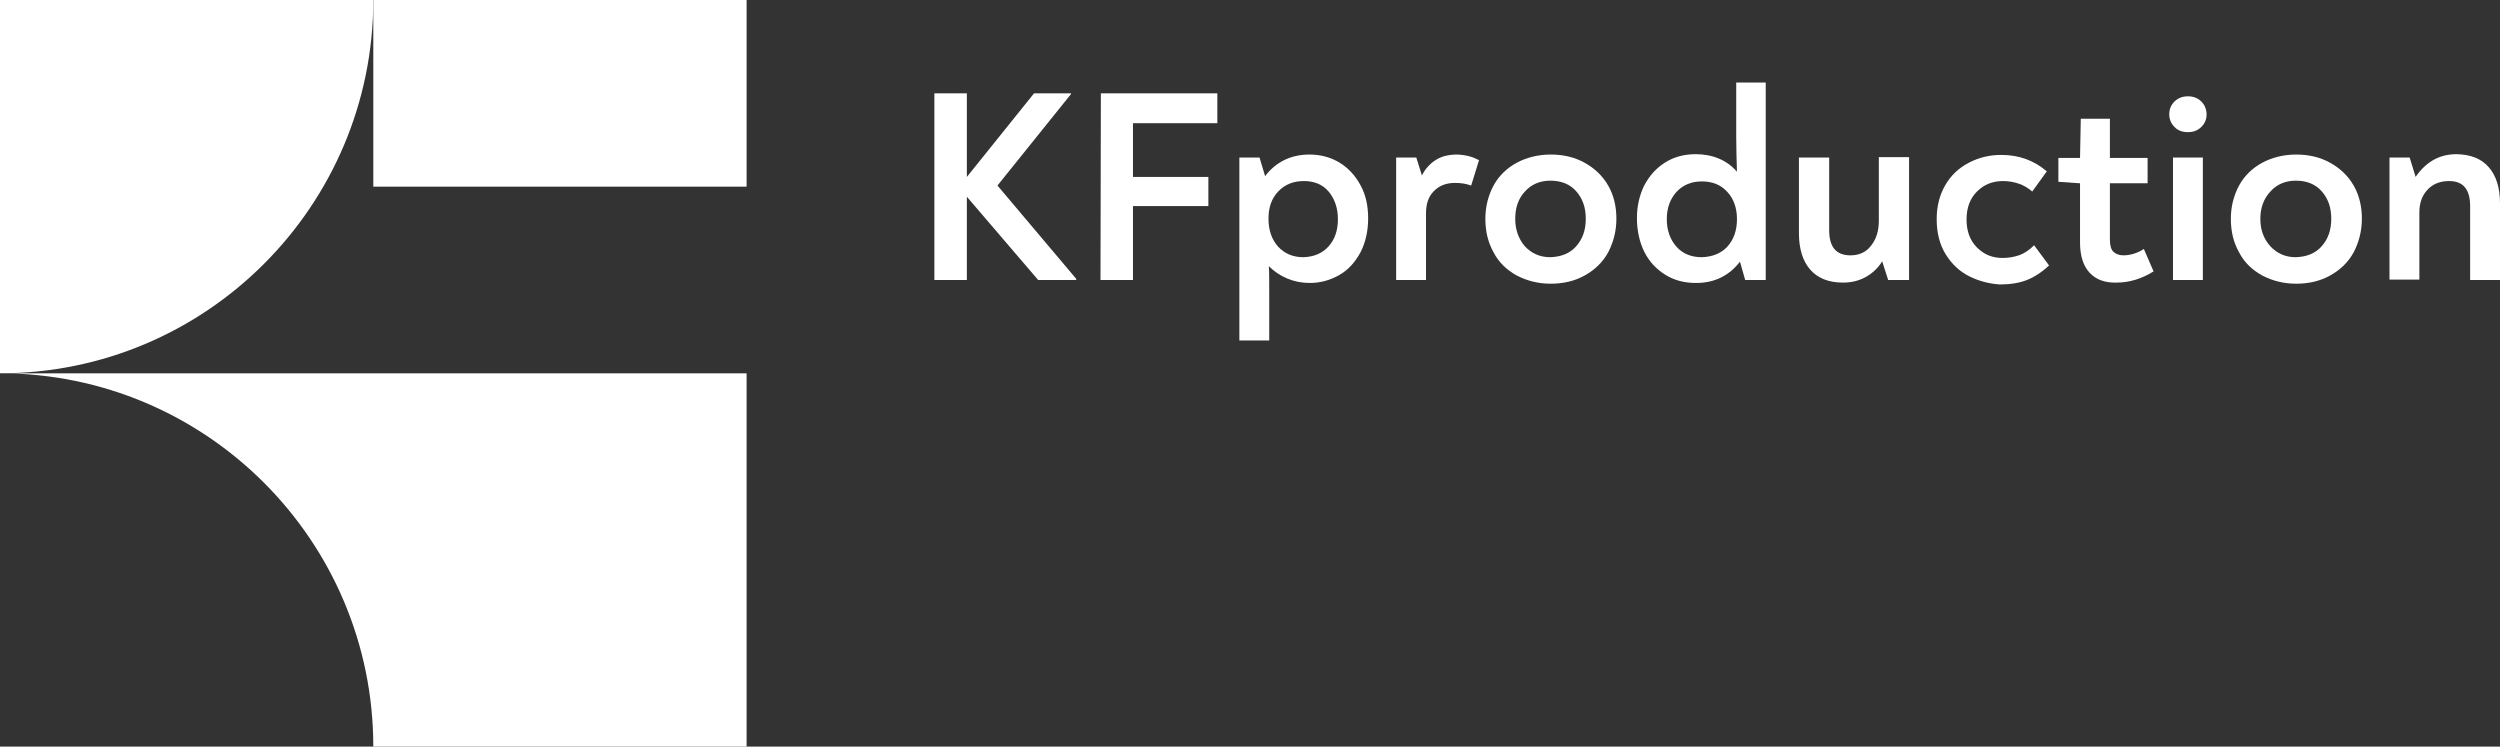 <?xml version="1.0" encoding="utf-8"?>
<!-- Generator: Adobe Illustrator 27.2.0, SVG Export Plug-In . SVG Version: 6.00 Build 0)  -->
<svg version="1.1" id="Слой_1" xmlns="http://www.w3.org/2000/svg" xmlns:xlink="http://www.w3.org/1999/xlink" x="0px" y="0px"
	 viewBox="0 0 669.7 200" style="enable-background:new 0 0 669.7 200;" xml:space="preserve">
<rect x="0" y="0" width="669.7" height="200" fill="#333333" stroke="none"/>
<style type="text/css">
	.st0{fill:#FFFFFF;}
</style>
<g>
	<g>
		<rect x="100" class="st0" width="100" height="50"/>
	</g>
	<g>
		<path class="st0" d="M100,0c0,55.2-44.8,100-100,100V0H100z"/>
	</g>
	<path class="st0" d="M100,100H0c55.2,0,100,44.8,100,100h100V100H100z"/>
	<g>
		<g>
			<path class="st0" d="M288.3,74.7V75h-10.2L259,52.7V75h-8.7V25h8.7v22.4L277,25h9.9v0.2l-19.7,24.5L288.3,74.7z"/>
			<path class="st0" d="M294.9,25h31.2v8h-22.6v14.4h20.2v7.8h-20.2V75h-8.7L294.9,25L294.9,25z"/>
			<path class="st0" d="M358.9,43.6c2.4,1.5,4.2,3.5,5.6,6.1s2,5.5,2,8.8c0,3.4-0.7,6.4-2,9c-1.4,2.6-3.2,4.7-5.6,6.1
				s-5.1,2.2-8,2.2c-2.2,0-4.2-0.4-6.1-1.2s-3.5-1.9-4.9-3.3c0.1,1.5,0.1,4.1,0.1,7.8v12.1h-8v-49h5.4l1.5,5
				c1.4-1.9,3.1-3.3,5.1-4.3c2-1,4.3-1.5,6.8-1.5C353.9,41.4,356.6,42.2,358.9,43.6z M355.9,66c1.7-1.9,2.5-4.3,2.5-7.3
				c0-3-0.9-5.5-2.5-7.4s-3.9-2.8-6.6-2.8c-2.8,0-5.1,0.9-6.9,2.8s-2.6,4.3-2.6,7.3c0,3.1,0.9,5.6,2.6,7.5c1.8,1.9,4,2.8,6.8,2.8
				C351.9,68.8,354.2,67.9,355.9,66z"/>
			<path class="st0" d="M396.2,42.9l-2.1,6.8c-1.4-0.5-2.8-0.7-4.3-0.7c-2.4,0-4.2,0.7-5.7,2.2s-2.1,3.5-2.1,6V75h-8V42.2h5.4
				l1.5,4.8c0.9-1.8,2.2-3.2,3.8-4.2c1.6-1,3.5-1.4,5.7-1.4C392.7,41.5,394.5,42,396.2,42.9z"/>
			<path class="st0" d="M406.3,73.8c-2.7-1.5-4.8-3.5-6.2-6.2c-1.5-2.7-2.2-5.6-2.2-9c0-3.3,0.8-6.3,2.2-8.9s3.6-4.7,6.2-6.1
				s5.7-2.2,9.1-2.2c3.4,0,6.4,0.7,9.1,2.2c2.7,1.5,4.8,3.5,6.3,6.1s2.2,5.6,2.2,8.9s-0.8,6.3-2.2,9c-1.5,2.7-3.6,4.7-6.3,6.2
				c-2.7,1.5-5.7,2.2-9.1,2.2C412,76,409,75.2,406.3,73.8z M422.2,66c1.7-1.9,2.6-4.3,2.6-7.4s-0.9-5.5-2.6-7.4s-4-2.8-6.9-2.8
				c-2.8,0-5.1,1-6.8,2.9c-1.8,1.9-2.6,4.4-2.6,7.3c0,3,0.9,5.4,2.6,7.4c1.8,1.9,4,2.9,6.8,2.9C418.2,68.8,420.5,67.9,422.2,66z"/>
			<path class="st0" d="M473,22.1V75h-5.5l-1.4-4.9c-1.4,1.8-3,3.2-5,4.2c-2,1-4.2,1.5-6.8,1.5c-3.1,0-5.8-0.7-8.2-2.2
				c-2.4-1.5-4.3-3.5-5.6-6.1c-1.3-2.6-2-5.7-2-9.1c0-3.2,0.7-6.2,2-8.8c1.4-2.6,3.2-4.6,5.6-6.1c2.4-1.5,5.1-2.2,8.2-2.2
				c2.2,0,4.3,0.4,6.2,1.2s3.5,2,4.8,3.5c-0.1-3-0.2-6.2-0.2-9.4V22.1H473z M462.7,66.1c1.7-1.9,2.6-4.3,2.6-7.4
				c0-3-0.9-5.5-2.6-7.3c-1.7-1.9-4-2.8-6.8-2.8c-2.8,0-5,0.9-6.8,2.8c-1.7,1.9-2.6,4.3-2.6,7.3c0,3,0.9,5.5,2.6,7.4
				c1.7,1.9,4,2.8,6.8,2.8C458.7,68.8,461,67.9,462.7,66.1z"/>
			<path class="st0" d="M511.4,42.2V75h-5.6l-1.6-5c-1.1,1.8-2.6,3.2-4.4,4.2c-1.8,1-3.8,1.5-6.1,1.5c-3.9,0-6.8-1.2-8.8-3.5
				c-2-2.3-3-5.6-3-9.7V42.2h8.1v19.5c0,4.5,1.9,6.7,5.7,6.7c2.4,0,4.3-0.9,5.6-2.7c1.4-1.8,2-4,2-6.6v-17H511.4z"/>
			<path class="st0" d="M527.5,74c-2.6-1.3-4.7-3.3-6.3-5.9c-1.6-2.6-2.4-5.7-2.4-9.4c0-3.5,0.8-6.5,2.3-9.1c1.5-2.6,3.6-4.6,6.3-6
				c2.7-1.4,5.5-2.1,8.7-2.1c4.8,0,8.8,1.5,12.2,4.4l-3.9,5.4c-1.2-1-2.4-1.7-3.6-2.1c-1.2-0.4-2.6-0.7-4.2-0.7
				c-2.8,0-5.1,0.9-7,2.8s-2.8,4.4-2.8,7.5c0,3.1,0.9,5.6,2.8,7.5s4.1,2.8,6.9,2.8c1.7,0,3.2-0.3,4.6-0.8c1.3-0.5,2.6-1.4,3.8-2.6
				l4,5.4c-1.9,1.8-3.9,3.1-5.9,3.9c-2,0.8-4.5,1.2-7.3,1.2C532.8,76,530.1,75.3,527.5,74z"/>
			<path class="st0" d="M559.8,73.1c-1.7-1.8-2.6-4.5-2.6-8.1V49.1l-5.8-0.4v-6.4h5.8l0.2-10.5h7.8v10.5h10.1v6.8h-10.1v15.1
				c0,1.5,0.3,2.6,0.9,3.2c0.6,0.6,1.5,1,2.7,1c1.9,0,3.8-0.6,5.5-1.7l2.6,6c-3.2,2-6.5,3-9.9,3C563.9,75.8,561.5,74.9,559.8,73.1z"
				/>
			<path class="st0" d="M582.5,34c-0.9-0.9-1.4-2-1.4-3.4s0.5-2.5,1.4-3.4s2.1-1.4,3.6-1.4s2.7,0.5,3.6,1.4c0.9,0.9,1.4,2.1,1.4,3.5
				c0,1.3-0.5,2.4-1.4,3.3c-0.9,0.9-2.1,1.4-3.6,1.4C584.7,35.4,583.4,35,582.5,34z M582.1,42.2h8V75h-8V42.2z"/>
			<path class="st0" d="M606,73.8c-2.7-1.5-4.8-3.5-6.2-6.2c-1.5-2.7-2.2-5.6-2.2-9c0-3.3,0.8-6.3,2.2-8.9s3.6-4.7,6.2-6.1
				s5.7-2.2,9.1-2.2s6.4,0.7,9.1,2.2c2.7,1.5,4.8,3.5,6.3,6.1c1.5,2.6,2.2,5.6,2.2,8.9s-0.8,6.3-2.2,9c-1.5,2.7-3.6,4.7-6.3,6.2
				c-2.7,1.5-5.7,2.2-9.1,2.2C611.7,76,608.7,75.2,606,73.8z M621.9,66c1.7-1.9,2.6-4.3,2.6-7.4s-0.9-5.5-2.6-7.4s-4-2.8-6.9-2.8
				c-2.8,0-5.1,1-6.8,2.9c-1.8,1.9-2.7,4.4-2.7,7.3c0,3,0.9,5.4,2.7,7.4c1.8,1.9,4,2.9,6.8,2.9C617.9,68.8,620.2,67.9,621.9,66z"/>
			<path class="st0" d="M666.7,44.8c2,2.3,3,5.5,3,9.7V75h-8V55.2c0-4.5-1.9-6.7-5.6-6.7c-2.5,0-4.4,0.8-5.8,2.3
				c-1.5,1.6-2.2,3.6-2.2,6.1v18h-8V42.2h5.4l1.6,5.2c1.2-1.8,2.7-3.3,4.5-4.4s4-1.7,6.5-1.7C661.9,41.4,664.7,42.5,666.7,44.8z"/>
		</g>
	</g>
</g>
</svg>
